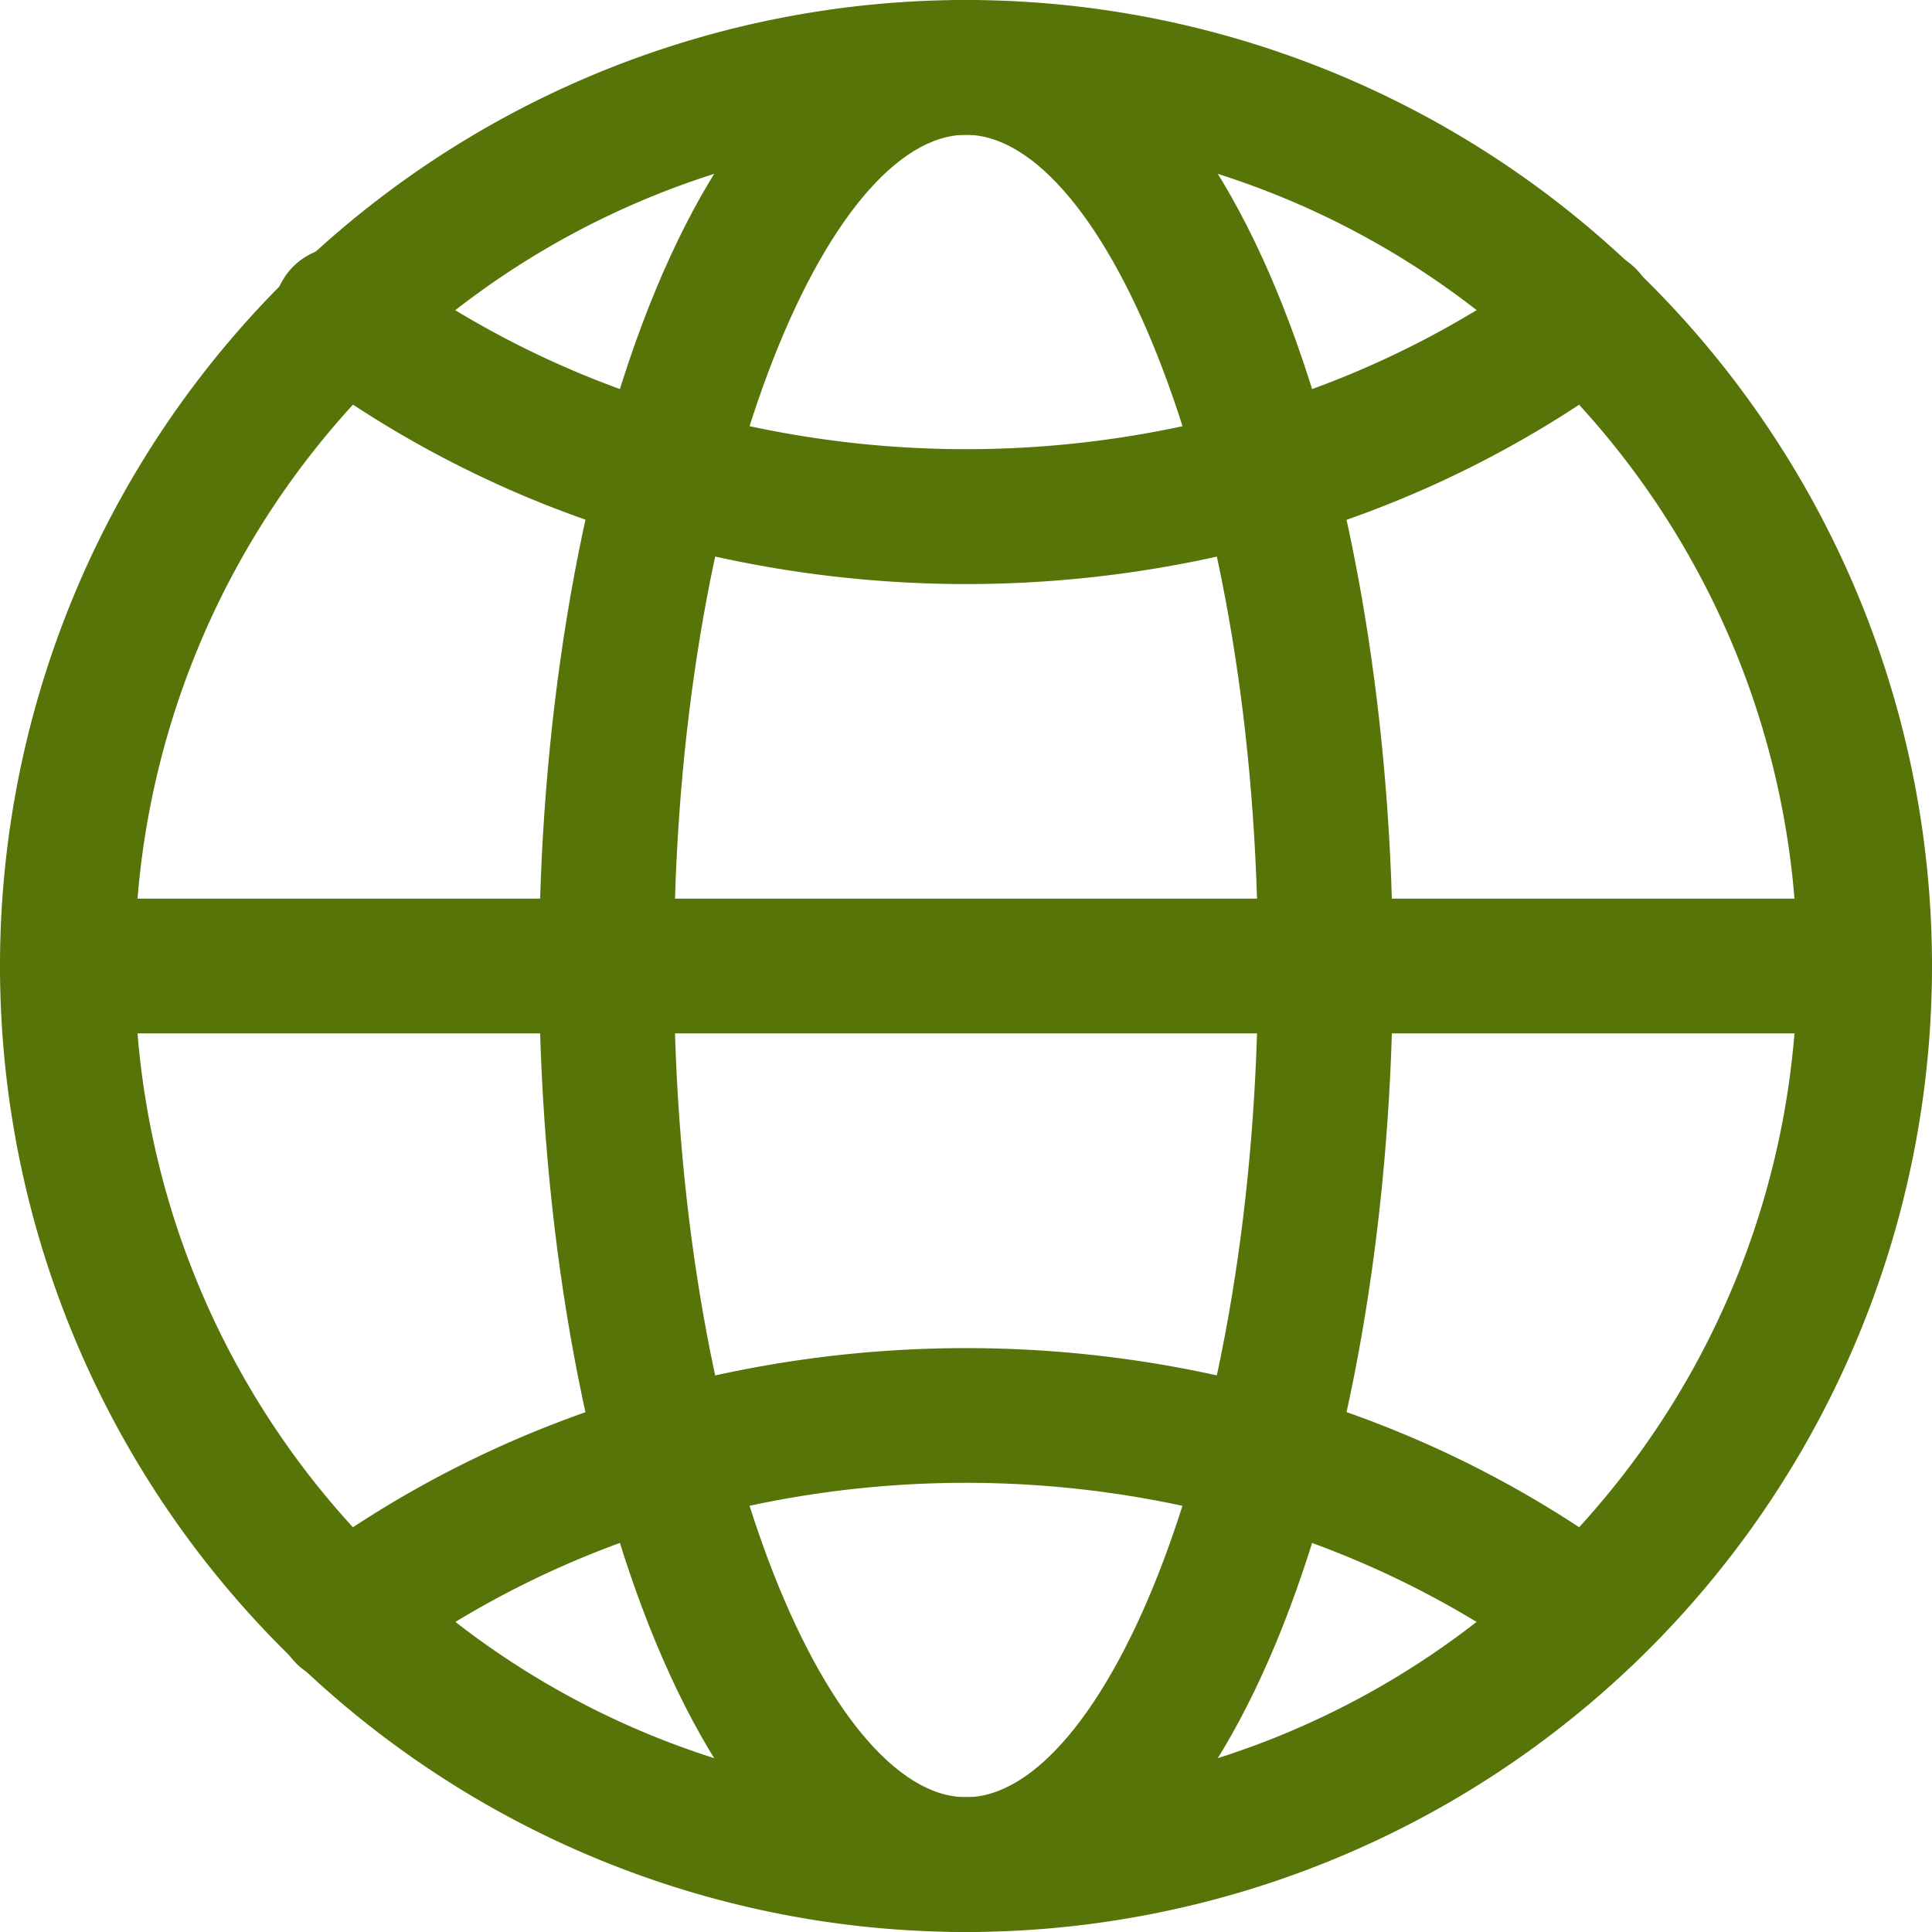 <svg xmlns="http://www.w3.org/2000/svg" width="62.908" height="62.908" viewBox="0 0 62.908 62.908"><g id="Layer_2" data-name="Layer 2" transform="translate(-1.25 -1.25)"><path id="Path_218" data-name="Path 218" d="M32.7,64.158A31.454,31.454,0,1,1,64.158,32.7,31.454,31.454,0,0,1,32.7,64.158Zm0-58.519A27.065,27.065,0,1,0,59.769,32.7,27.065,27.065,0,0,0,32.7,5.639Z" transform="translate(0 0)" fill="#567407"></path><path id="Path_219" data-name="Path 219" d="M21.148,64.158c-9.027,0-13.9-16.207-13.9-31.454S12.122,1.25,21.148,1.25s13.9,16.207,13.9,31.454S30.175,64.158,21.148,64.158Zm0-58.519c-4.488,0-9.509,11.575-9.509,27.065s5.021,27.065,9.509,27.065S30.658,48.194,30.658,32.7,25.637,5.639,21.148,5.639Z" transform="translate(11.556)" fill="#567407"></path><path id="Path_220" data-name="Path 220" d="M26.845,14.981a37.862,37.862,0,0,1-10.4-1.463A34.874,34.874,0,0,1,5.322,8.05a2.194,2.194,0,1,1,2.61-3.511,30.582,30.582,0,0,0,9.723,4.766,33.569,33.569,0,0,0,18.39,0A30.559,30.559,0,0,0,45.759,4.53a2.194,2.194,0,1,1,2.61,3.526A34.854,34.854,0,0,1,37.25,13.521a37.862,37.862,0,0,1-10.4,1.46Z" transform="translate(5.859 5.287)" fill="#567407"></path><path id="Path_221" data-name="Path 221" d="M47.005,27.131a2.192,2.192,0,0,1-1.3-.43,30.582,30.582,0,0,0-9.723-4.778,33.569,33.569,0,0,0-18.39,0A30.559,30.559,0,0,0,7.877,26.7a2.194,2.194,0,1,1-2.61-3.526,34.854,34.854,0,0,1,11.119-5.466,37.961,37.961,0,0,1,20.818,0,34.875,34.875,0,0,1,11.119,5.469,2.192,2.192,0,0,1-1.308,3.956Z" transform="translate(5.914 28.893)" fill="#567407"></path><path id="Path_222" data-name="Path 222" d="M61.964,15.639H3.444a2.194,2.194,0,0,1,0-4.389H61.964a2.194,2.194,0,1,1,0,4.389Z" transform="translate(0 19.26)" fill="#567407"></path></g></svg>